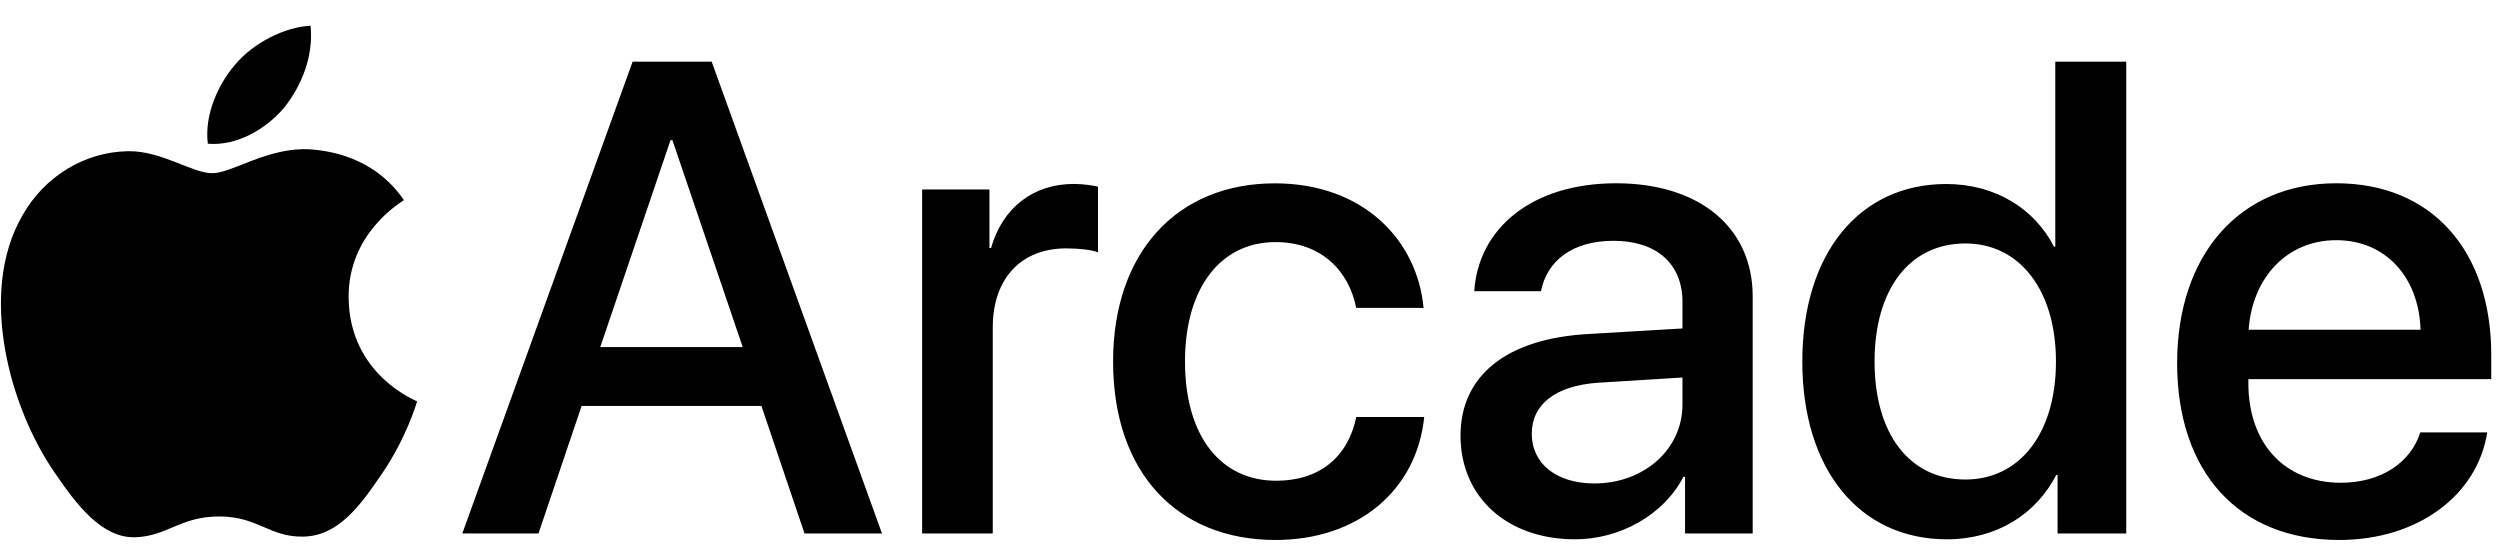 <svg width="68" height="15" viewBox="0 0 68 15" fill="none" xmlns="http://www.w3.org/2000/svg">
<path d="M20.71 11.041H15.82L14.647 14.51H12.575L17.207 1.678H19.358L23.99 14.51H21.883L20.71 11.041ZM16.327 9.441H20.202L18.29 3.812H18.238L16.327 9.441ZM25.082 5.154H26.913V6.745H26.957C27.268 5.651 28.104 5.003 29.206 5.003C29.482 5.003 29.723 5.047 29.865 5.075V6.863C29.714 6.801 29.377 6.756 29.003 6.756C27.767 6.756 27.003 7.583 27.003 8.907V14.51H25.082V5.154ZM36.888 8.373C36.694 7.377 35.946 6.585 34.694 6.585C33.208 6.585 32.232 7.822 32.232 9.831C32.232 11.886 33.219 13.076 34.713 13.076C35.895 13.076 36.669 12.427 36.89 11.343H38.739C38.534 13.335 36.943 14.687 34.694 14.687C32.018 14.687 30.276 12.855 30.276 9.833C30.276 6.863 32.018 4.987 34.676 4.987C37.085 4.987 38.551 6.534 38.721 8.375L36.888 8.373ZM39.726 11.851C39.726 10.214 40.98 9.209 43.203 9.085L45.763 8.934V8.213C45.763 7.174 45.06 6.55 43.887 6.55C42.776 6.55 42.082 7.084 41.914 7.92H40.1C40.207 6.231 41.647 4.985 43.958 4.985C46.224 4.985 47.673 6.185 47.673 8.062V14.51H45.833V12.971H45.789C45.246 14.011 44.065 14.669 42.837 14.669C41.006 14.669 39.726 13.531 39.726 11.851ZM45.763 11.006V10.268L43.461 10.411C42.314 10.491 41.664 10.997 41.664 11.798C41.664 12.616 42.34 13.15 43.371 13.15C44.712 13.149 45.763 12.225 45.763 11.006ZM49.023 9.833C49.023 6.88 50.588 5.005 52.935 5.005C54.277 5.005 55.344 5.681 55.869 6.712H55.904V1.678H57.834V14.51H55.966V12.918H55.931C55.379 13.985 54.314 14.669 52.953 14.669C50.588 14.669 49.023 12.783 49.023 9.833ZM50.988 9.833C50.988 11.807 51.94 13.043 53.46 13.043C54.935 13.043 55.922 11.789 55.922 9.833C55.922 7.894 54.935 6.622 53.46 6.622C51.94 6.622 50.988 7.867 50.988 9.833ZM67.653 11.761C67.386 13.468 65.769 14.687 63.627 14.687C60.88 14.687 59.218 12.829 59.218 9.877C59.218 6.942 60.907 4.985 63.548 4.985C66.143 4.985 67.762 6.817 67.762 9.654V10.312H61.156V10.428C61.156 12.054 62.134 13.131 63.672 13.131C64.766 13.131 65.574 12.579 65.832 11.761C65.83 11.761 67.653 11.761 67.653 11.761ZM61.163 8.969H65.839C65.795 7.537 64.887 6.533 63.546 6.533C62.204 6.533 61.261 7.555 61.163 8.969ZM7.727 2.931C8.206 2.33 8.533 1.524 8.447 0.7C7.745 0.735 6.888 1.164 6.391 1.764C5.945 2.279 5.552 3.119 5.653 3.909C6.442 3.977 7.23 3.514 7.727 2.931ZM8.438 4.062C7.293 3.993 6.319 4.711 5.773 4.711C5.225 4.711 4.387 4.095 3.483 4.113C2.305 4.13 1.211 4.796 0.612 5.857C-0.619 7.978 0.287 11.125 1.485 12.852C2.066 13.707 2.767 14.648 3.689 14.613C4.561 14.58 4.902 14.048 5.962 14.048C7.021 14.048 7.328 14.613 8.252 14.596C9.209 14.578 9.808 13.74 10.389 12.885C11.056 11.91 11.328 10.969 11.346 10.918C11.328 10.9 9.5 10.2 9.483 8.096C9.465 6.334 10.919 5.497 10.986 5.444C10.164 4.234 8.882 4.097 8.438 4.062Z" fill="black"/>
</svg>
